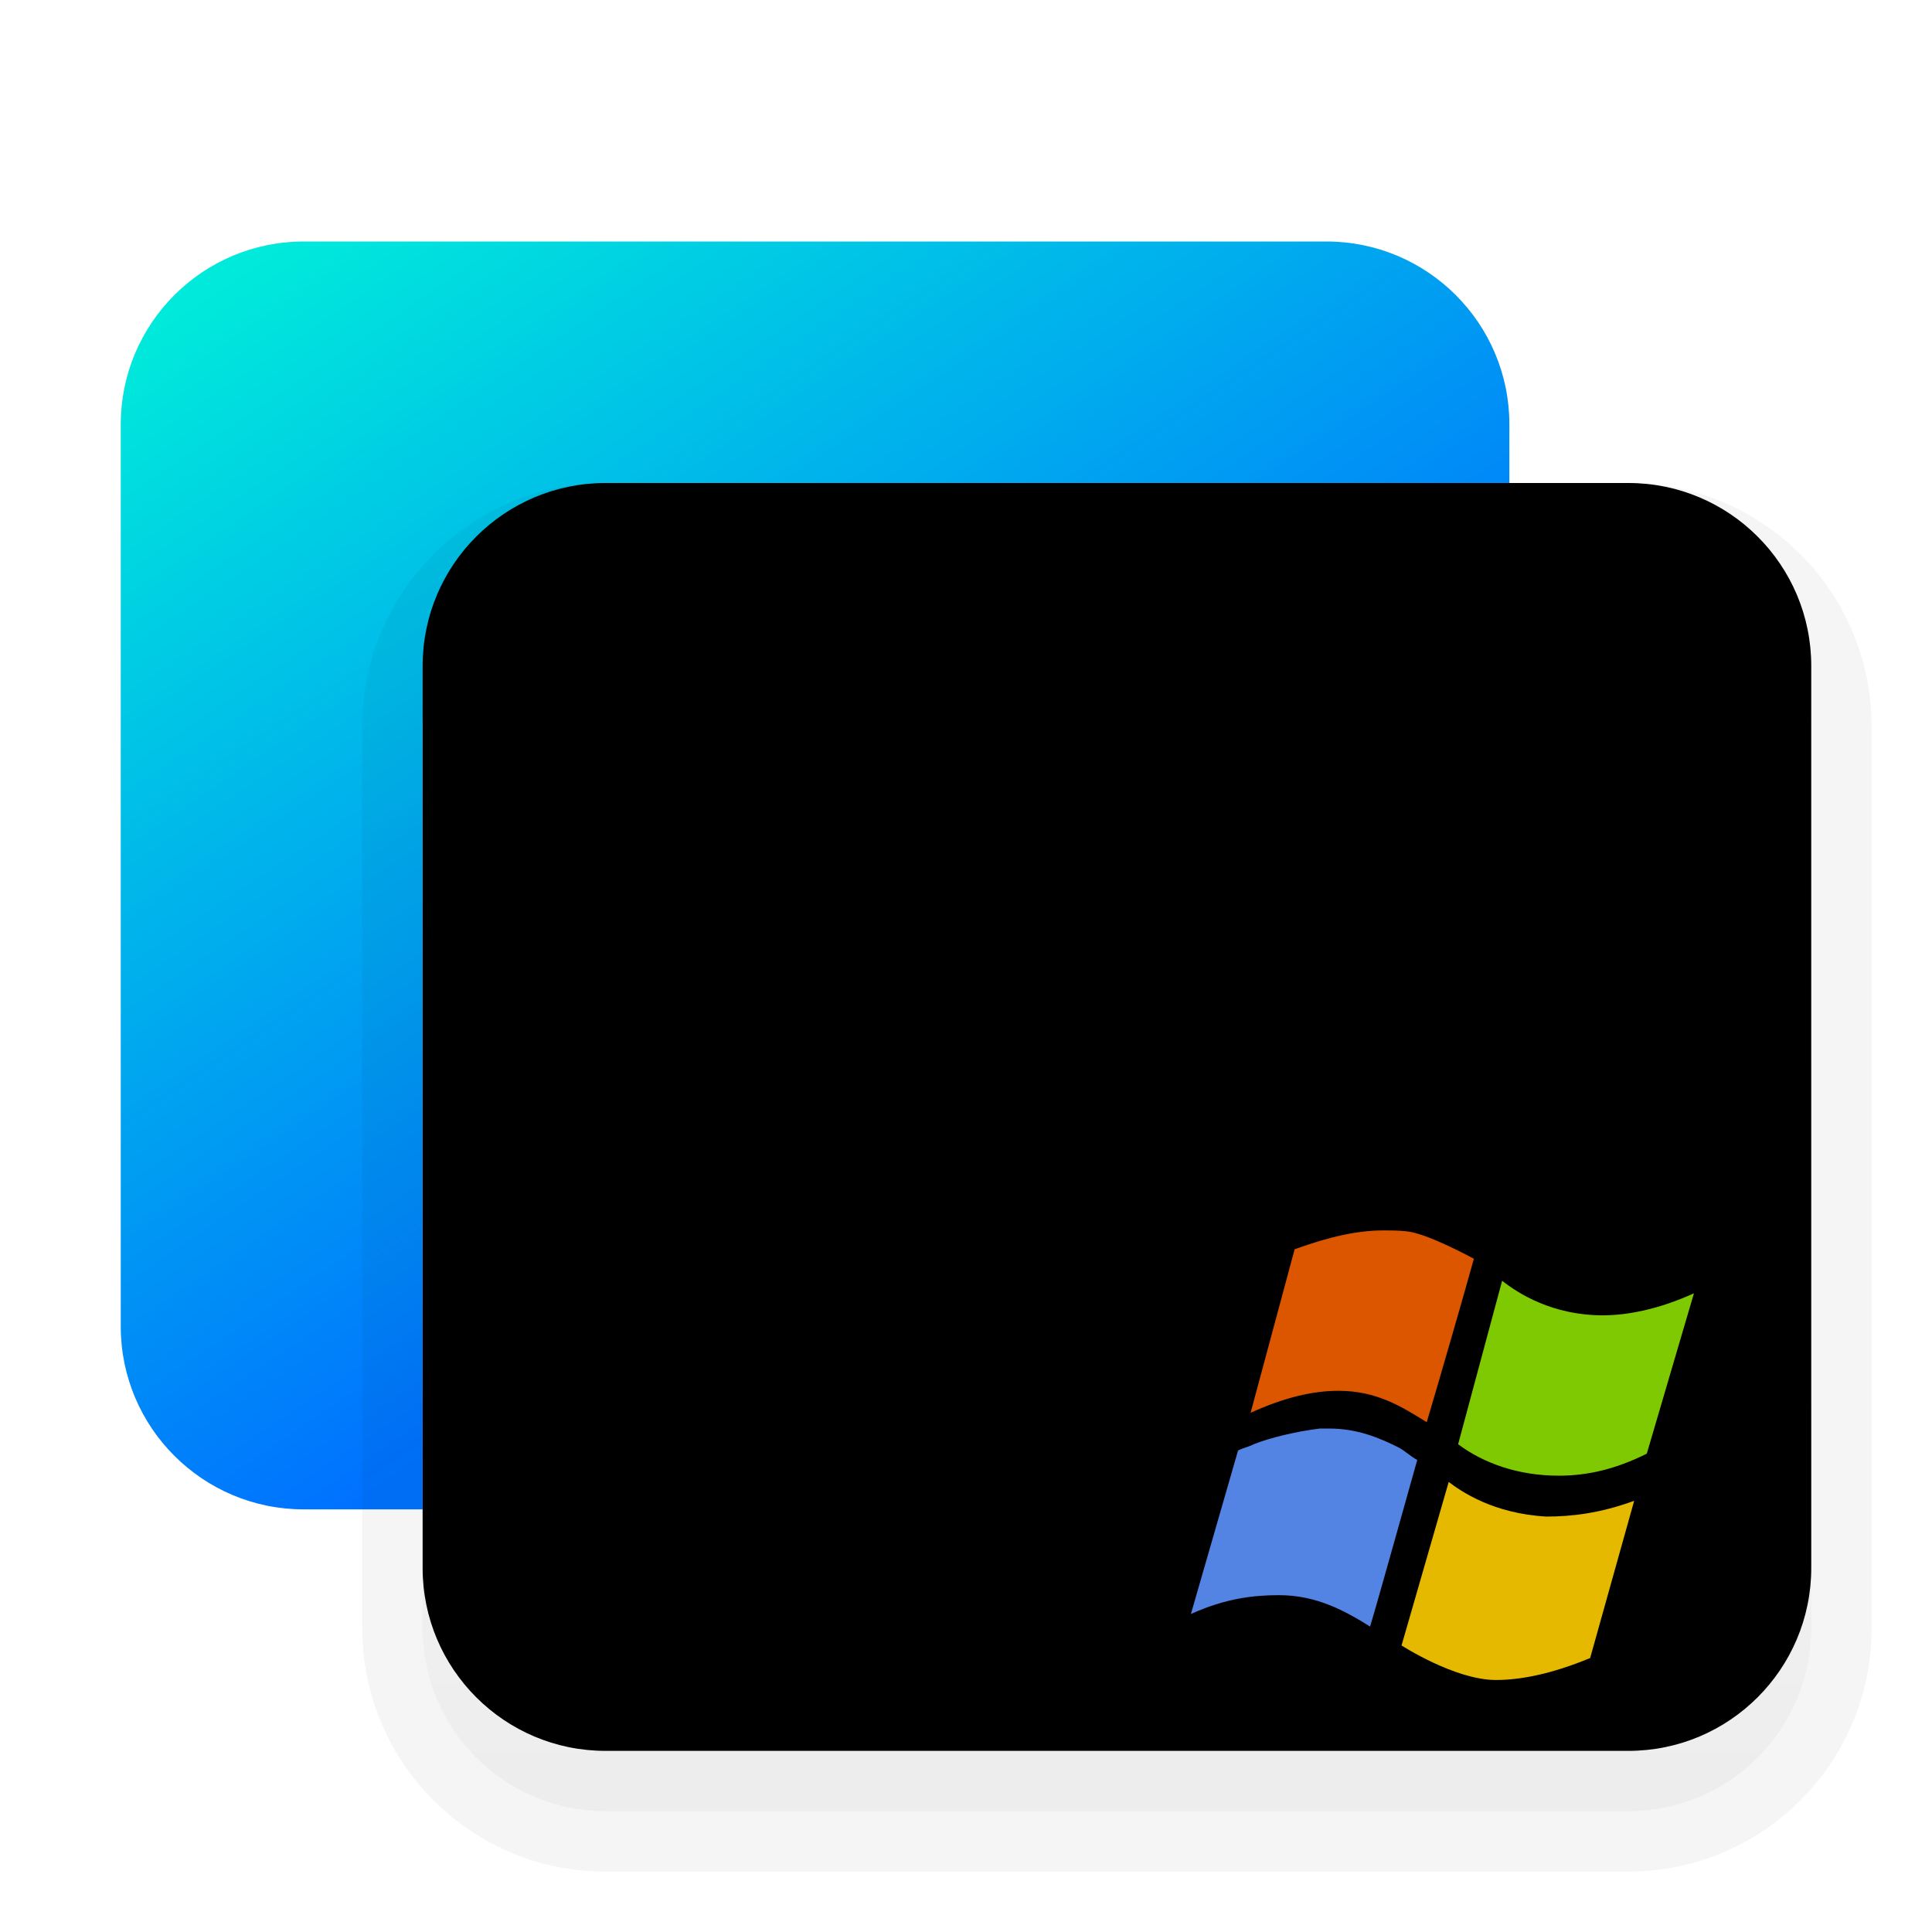 <svg xmlns="http://www.w3.org/2000/svg" xmlns:xlink="http://www.w3.org/1999/xlink" width="32" height="32" viewBox="0 0 32 32">
  <defs>
    <filter id="win7替代工具-32px-a" width="132.1%" height="134.6%" x="-14.3%" y="-15.4%" filterUnits="objectBoundingBox">
      <feOffset dy="1" in="SourceAlpha" result="shadowOffsetOuter1"/>
      <feGaussianBlur in="shadowOffsetOuter1" result="shadowBlurOuter1" stdDeviation=".5"/>
      <feColorMatrix in="shadowBlurOuter1" result="shadowMatrixOuter1" values="0 0 0 0 0   0 0 0 0 0   0 0 0 0 0  0 0 0 0.15 0"/>
      <feMerge>
        <feMergeNode in="shadowMatrixOuter1"/>
        <feMergeNode in="SourceGraphic"/>
      </feMerge>
    </filter>
    <linearGradient id="win7替代工具-32px-b" x1="0%" x2="50%" y1="8.318%" y2="75.392%">
      <stop offset="0%" stop-color="#00EADB"/>
      <stop offset="100%" stop-color="#0071FF"/>
    </linearGradient>
    <linearGradient id="win7替代工具-32px-c" x1="50%" x2="50%" y1="0%" y2="98.139%">
      <stop offset="0%" stop-color="#FFF"/>
      <stop offset="100%" stop-color="#EDEDED"/>
    </linearGradient>
    <path id="win7替代工具-32px-d" d="M8.03,5 L24.97,5 C26.643,5 28,6.357 28,8.03 L28,22.97 C28,24.643 26.643,26 24.97,26 L8.03,26 C6.357,26 5,24.643 5,22.97 L5,8.03 C5,6.357 6.357,5 8.03,5 Z"/>
    <filter id="win7替代工具-32px-e" width="113%" height="114.3%" x="-6.5%" y="-7.1%" filterUnits="objectBoundingBox">
      <feOffset dy="-1" in="SourceAlpha" result="shadowOffsetInner1"/>
      <feComposite in="shadowOffsetInner1" in2="SourceAlpha" k2="-1" k3="1" operator="arithmetic" result="shadowInnerInner1"/>
      <feColorMatrix in="shadowInnerInner1" values="0 0 0 0 0   0 0 0 0 0   0 0 0 0 0  0 0 0 0.101 0"/>
    </filter>
  </defs>
  <g fill="none" fill-rule="evenodd" filter="url(#win7替代工具-32px-a)" transform="translate(2 3)">
    <path fill="url(#win7替代工具-32px-b)" fill-rule="nonzero" d="M3.03,0 L19.97,0 C21.643,0 23,1.357 23,3.03 L23,17.97 C23,19.643 21.643,21 19.97,21 L3.03,21 C1.357,21 0,19.643 0,17.97 L0,3.03 C0,1.357 1.357,0 3.03,0 Z"/>
    <use fill="url(#win7替代工具-32px-c)" xlink:href="#win7替代工具-32px-d"/>
    <use fill="#000" filter="url(#win7替代工具-32px-e)" xlink:href="#win7替代工具-32px-d"/>
    <path stroke="#000" stroke-opacity=".04" d="M24.97,4.5 C25.945,4.5 26.827,4.895 27.466,5.534 C28.105,6.173 28.5,7.055 28.5,8.03 L28.5,8.03 L28.5,22.97 C28.5,23.945 28.105,24.827 27.466,25.466 C26.827,26.105 25.945,26.5 24.97,26.5 L24.97,26.5 L8.03,26.5 C7.055,26.5 6.173,26.105 5.534,25.466 C4.895,24.827 4.5,23.945 4.5,22.97 L4.5,22.97 L4.5,8.03 C4.5,7.055 4.895,6.173 5.534,5.534 C6.173,4.895 7.055,4.5 8.03,4.5 L8.03,4.5 Z"/>
    <g fill-rule="nonzero" transform="translate(17.725 16.38)">
      <path fill="#5383E3" d="M3.437,3.593 C3.124,3.437 2.76,3.281 2.291,3.281 L2.135,3.281 C1.718,3.333 1.302,3.437 1.041,3.541 C0.937,3.593 0.885,3.593 0.781,3.645 L-5.61035338e-14,6.353 C0.573,6.093 1.041,6.041 1.458,6.041 C2.083,6.041 2.552,6.301 2.968,6.561 C3.124,6.041 3.645,4.166 3.749,3.801 C3.645,3.749 3.541,3.645 3.437,3.593 L3.437,3.593 Z"/>
      <path fill="#E5B900" d="M4.27,4.166 L3.489,6.874 C3.489,6.874 4.374,7.446 5.051,7.446 C5.468,7.446 5.988,7.342 6.613,7.082 L7.342,4.478 C6.77,4.687 6.301,4.739 5.884,4.739 C4.999,4.687 4.478,4.322 4.27,4.166 L4.27,4.166 Z"/>
      <path fill="#DC5600" d="M2.447,2.656 C3.072,2.656 3.489,2.916 3.906,3.176 C4.062,2.656 4.53,1.041 4.687,0.469 C4.687,0.469 4.114,0.156 3.749,0.052 C3.593,-1.48198014e-14 3.385,-1.48198014e-14 3.176,-1.48198014e-14 C2.76,-1.48198014e-14 2.291,0.104 1.718,0.312 L0.989,3.02 C1.562,2.76 2.031,2.656 2.447,2.656 Z"/>
      <path fill="#7FC902" d="M6.822,1.406 C5.988,1.406 5.416,1.041 5.155,0.833 L4.426,3.541 C4.843,3.853 5.416,4.062 6.093,4.062 C6.561,4.062 7.03,3.958 7.551,3.697 L8.332,1.041 C7.759,1.302 7.238,1.406 6.822,1.406 Z"/>
    </g>
  </g>
</svg>
